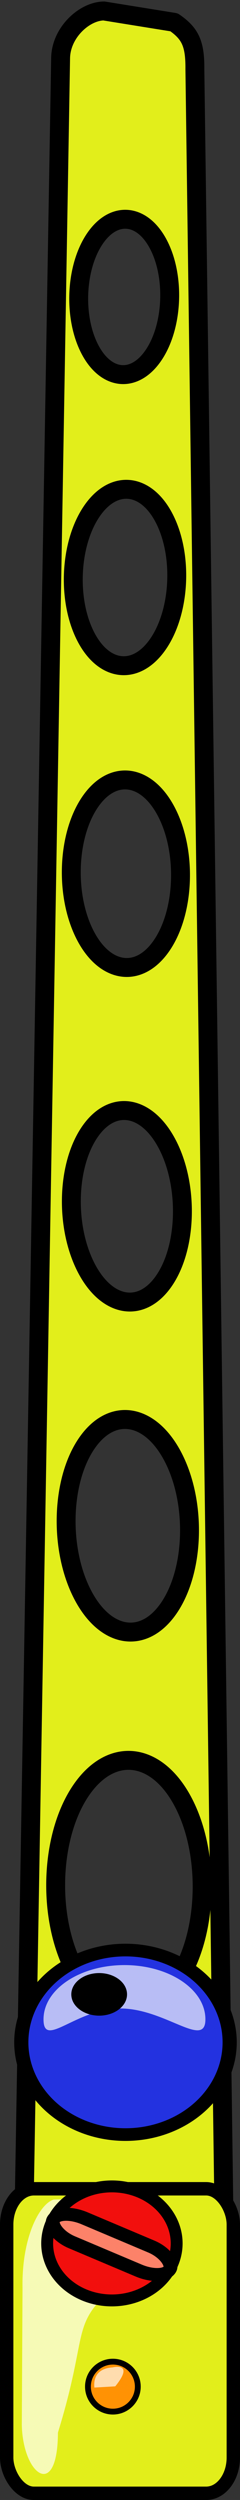<?xml version="1.0" encoding="UTF-8" standalone="no"?>
<svg
   xmlns:dc="http://purl.org/dc/elements/1.1/"
   xmlns:cc="http://creativecommons.org/ns#"
   xmlns:rdf="http://www.w3.org/1999/02/22-rdf-syntax-ns#"
   xmlns:svg="http://www.w3.org/2000/svg"
   xmlns="http://www.w3.org/2000/svg"
   version="1.1"
   id="svg2"
   height="360.245"
   width="34.663">
  <rect width="100%" height="100%" fill="#333333" stroke="none"/>
  <defs
     id="defs4" />
  <g
     transform="translate(-338.861,-92.867)"
     id="layer1">
    <path
       id="rect1334"
       d="m 366.406,98.712 c 0.452,1.018 0.619,2.291 0.601,4.133 l 4.216,310.479 c -0.035,3.684 -2.357,6.693 -5.197,6.724 l -18.638,0.17 c -2.84,0.031 -5.12,-2.886 -5.086,-6.57 l 5.312,-312.38 c 0.035,-3.683 3.414,-6.789 6.254,-6.82 l 10.13,1.633 c 1.207,0.827 1.955,1.613 2.408,2.631 z m -4.608,29.483 c -2.354,-4.608 -6.509,-5.004 -9.268,-0.889 -2.759,4.115 -3.085,11.203 -0.731,15.811 2.354,4.608 6.509,5.004 9.268,0.889 2.759,-4.115 3.085,-11.203 0.731,-15.811 z m 0.809,39.413 c -2.675,-5.236 -7.404,-5.671 -10.54,-0.995 -3.135,4.676 -3.515,12.711 -0.84,17.948 2.675,5.236 7.405,5.671 10.54,0.995 3.135,-4.676 3.515,-12.711 0.84,-17.948 z m 0.342,42.349 c -2.889,-5.655 -7.874,-6.303 -11.135,-1.44 -3.261,4.863 -3.563,13.405 -0.673,19.061 2.889,5.655 7.874,6.303 11.135,1.44 3.261,-4.863 3.563,-13.405 0.673,-19.061 z m 0.137,47.915 c -2.996,-5.865 -8.066,-6.661 -11.326,-1.798 -3.261,4.863 -3.478,13.554 -0.482,19.418 2.996,5.865 8.083,6.693 11.344,1.83 3.261,-4.863 3.461,-13.586 0.465,-19.451 z m 0.824,45.056 c -3.317,-6.493 -8.959,-7.391 -12.596,-1.967 -3.637,5.424 -3.89,15.095 -0.573,21.588 3.317,6.493 8.942,7.358 12.579,1.934 3.637,-5.424 3.907,-15.062 0.59,-21.555 z m 1.515,49.824 c -3.852,-7.54 -10.542,-8.334 -14.931,-1.788 -4.389,6.546 -4.816,17.996 -0.964,25.536 3.852,7.54 10.542,8.334 14.931,1.788 4.389,-6.546 4.816,-17.996 0.964,-25.536 z"
       style="color:#000000;display:inline;overflow:visible;visibility:visible;fill:#e2ee1b;fill-opacity:1;fill-rule:nonzero;stroke:#000000;stroke-width:2.728;stroke-linecap:round;stroke-linejoin:round;stroke-miterlimit:4;stroke-dasharray:none;stroke-dashoffset:0;stroke-opacity:1;marker:none;marker-start:none;marker-mid:none;marker-end:none" />
    <g
       transform="matrix(0.84,0,0,0.84,69.933,-34.959)"
       id="g17442">
      <ellipse
         ry="18.214"
         rx="18.393"
         cy="497.719"
         cx="296.25"
         style="color:#000000;display:inline;overflow:visible;visibility:visible;opacity:1;fill:#2332e0;fill-opacity:1;fill-rule:nonzero;stroke:#000000;stroke-width:2.5;stroke-linecap:round;stroke-linejoin:round;stroke-miterlimit:4;stroke-dasharray:none;stroke-dashoffset:0;stroke-opacity:1;marker:none;marker-start:none;marker-mid:none;marker-end:none"
         id="path2081"
         transform="matrix(0.974,0,0,0.869,53.18,70.007)" />
      <path
         style="color:#000000;display:inline;overflow:visible;visibility:visible;fill:#ffffff;fill-opacity:0.676;fill-rule:nonzero;stroke:#000000;stroke-width:0;stroke-linecap:round;stroke-linejoin:round;stroke-miterlimit:4;stroke-dashoffset:0;stroke-opacity:1;marker:none;marker-start:none;marker-mid:none;marker-end:none"
         d="m 355.47,498.581 c 0,5.137 -6.931,-1.861 -14.614,-1.861 -7.683,0 -13.222,6.998 -13.222,1.861 0,-5.137 6.235,-9.306 13.918,-9.306 7.683,0 13.918,4.169 13.918,9.306 z"
         id="path17398" />
      <ellipse
         ry="4.107"
         rx="4.821"
         cy="483.969"
         cx="294.821"
         style="color:#000000;display:inline;overflow:visible;visibility:visible;opacity:1;fill:#000000;fill-opacity:1;fill-rule:nonzero;stroke:#000000;stroke-width:0.194;stroke-linecap:round;stroke-linejoin:round;stroke-miterlimit:4;stroke-dasharray:none;stroke-dashoffset:0;stroke-opacity:1;marker:none;marker-start:none;marker-mid:none;marker-end:none"
         id="path2809"
         transform="matrix(0.974,0,0,0.869,50.048,73.729)" />
    </g>
    <rect
       ry="5.149"
       rx="3.921"
       y="408.266"
       x="339.827"
       height="43.881"
       width="32.732"
       id="rect7198"
       style="color:#000000;display:inline;overflow:visible;visibility:visible;opacity:1;fill:#e2ee1b;fill-opacity:1;fill-rule:nonzero;stroke:#000000;stroke-width:1.932;stroke-linecap:round;stroke-linejoin:round;stroke-miterlimit:4;stroke-dasharray:none;stroke-dashoffset:0;stroke-opacity:1;marker:none;marker-start:none;marker-mid:none;marker-end:none" />
    <path
       id="path17390"
       d="m 346.619,409.816 c 0,0 21.845,-0.784 16.635,6.216 -16.497,12.786 -10.221,8.526 -16.026,27.369 -0.035,9.778 -5.06,6.157 -5.217,-1.094 l 0.103,-19.648 c -0.157,-7.251 2.396,-12.193 4.505,-12.843 z"
       style="color:#000000;display:inline;overflow:visible;visibility:visible;fill:#ffffff;fill-opacity:0.676;fill-rule:nonzero;stroke:#000000;stroke-width:0;stroke-linecap:round;stroke-linejoin:round;stroke-miterlimit:4;stroke-dashoffset:0;stroke-opacity:1;marker:none;marker-start:none;marker-mid:none;marker-end:none" />
    <ellipse
       ry="8.216"
       rx="9.352"
       cy="416.139"
       cx="355.024"
       id="path7200"
       style="color:#000000;display:inline;overflow:visible;visibility:visible;opacity:1;fill:#f20f0d;fill-opacity:1;fill-rule:nonzero;stroke:#000000;stroke-width:1.715;stroke-linecap:round;stroke-linejoin:round;stroke-miterlimit:4;stroke-dasharray:none;stroke-dashoffset:0;stroke-opacity:1;marker:none;marker-start:none;marker-mid:none;marker-end:none" />
    <rect
       transform="matrix(0.921,0.389,-0.469,0.883,0,0)"
       ry="5.126"
       rx="3.907"
       y="244.417"
       x="501.742"
       height="3.912"
       width="18.296"
       id="rect10838"
       style="color:#000000;display:inline;overflow:visible;visibility:visible;opacity:1;fill:#fc8269;fill-opacity:1;fill-rule:nonzero;stroke:#000000;stroke-width:1.935;stroke-linecap:round;stroke-linejoin:round;stroke-miterlimit:4;stroke-dasharray:none;stroke-dashoffset:0;stroke-opacity:1;marker:none;marker-start:none;marker-mid:none;marker-end:none" />
    <circle
       r="3.6"
       cy="436.777"
       cx="355.164"
       id="path3187"
       style="color:#000000;display:inline;overflow:visible;visibility:visible;opacity:1;fill:#ff9204;fill-opacity:1;fill-rule:nonzero;stroke:#000000;stroke-width:0.84;stroke-linecap:round;stroke-linejoin:round;stroke-miterlimit:4;stroke-dasharray:none;stroke-dashoffset:0;stroke-opacity:1;marker:none;marker-start:none;marker-mid:none;marker-end:none" />
    <path
       id="path3918"
       d="m 355.124,434.007 c 0,0 3.265,-0.825 0.384,2.729 l -3.014,0.174 c -0.157,-1.512 0.521,-2.768 2.63,-2.903 z"
       style="color:#000000;display:inline;overflow:visible;visibility:visible;fill:#ffffff;fill-opacity:0.676;fill-rule:nonzero;stroke:#000000;stroke-width:0;stroke-linecap:round;stroke-linejoin:round;stroke-miterlimit:4;stroke-dashoffset:0;stroke-opacity:1;marker:none;marker-start:none;marker-mid:none;marker-end:none" />
  </g>
</svg>
